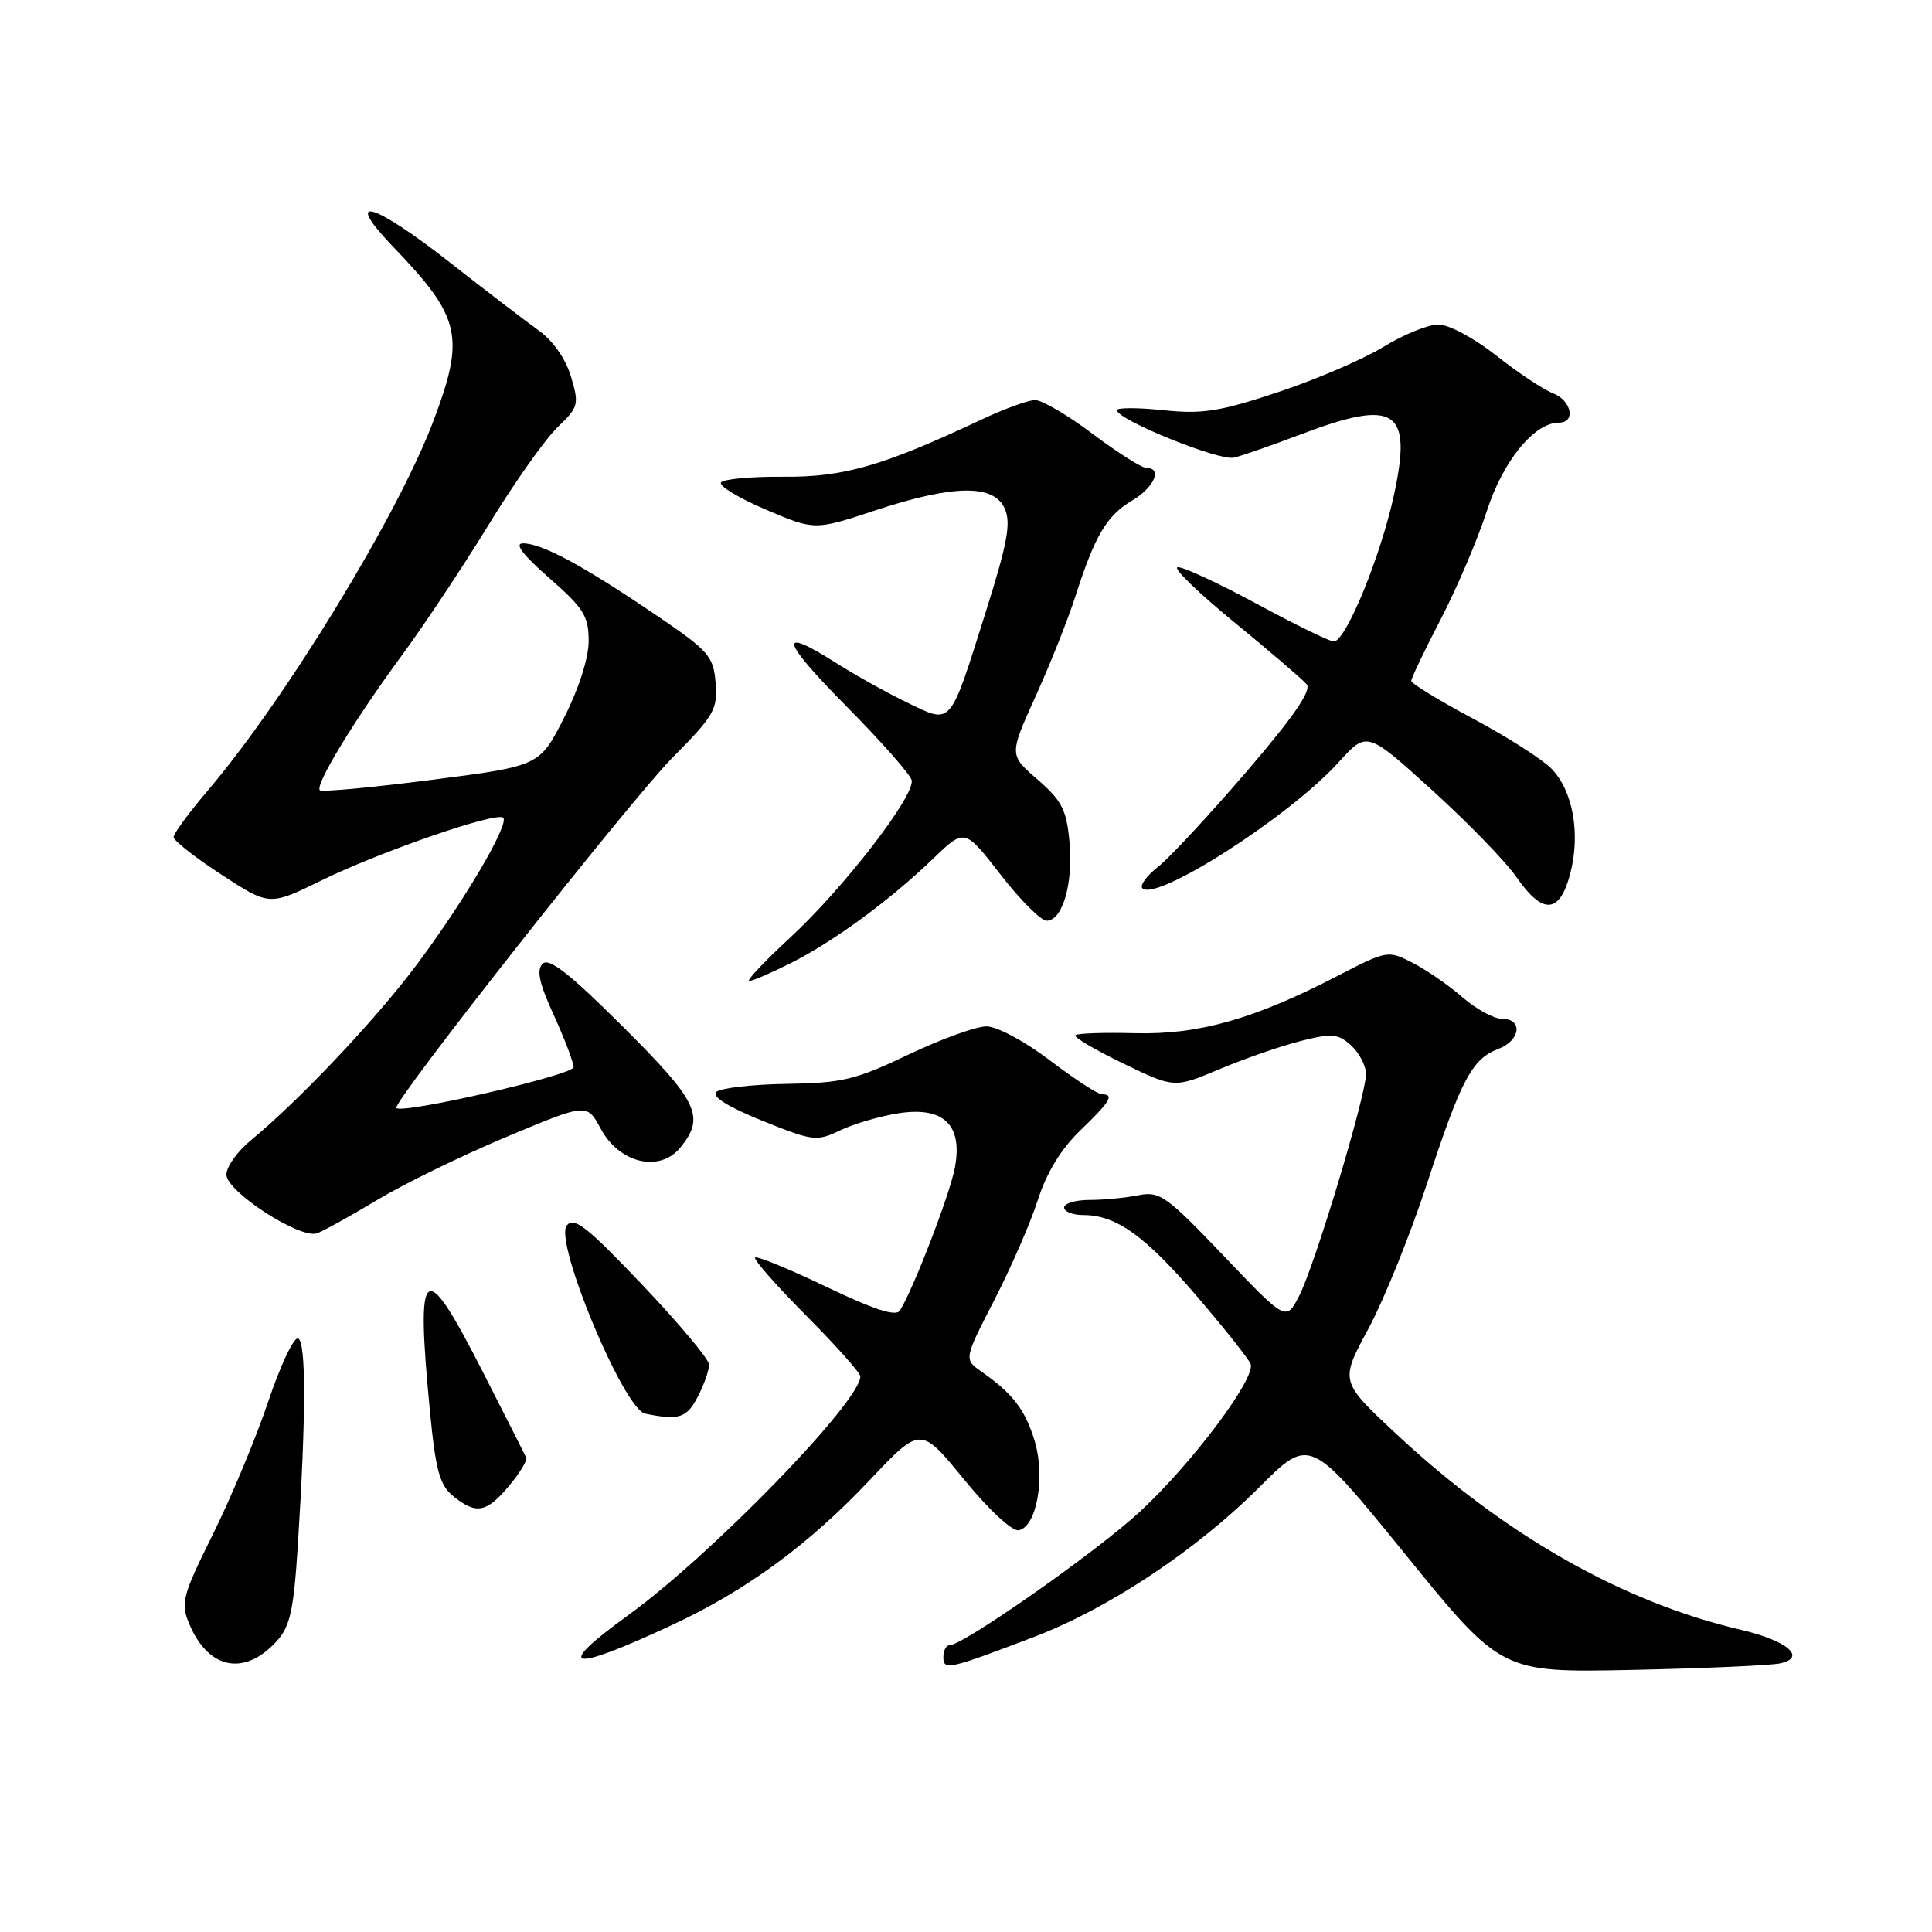 <?xml version="1.0" encoding="UTF-8" standalone="no"?>
<!DOCTYPE svg PUBLIC "-//W3C//DTD SVG 1.1//EN" "http://www.w3.org/Graphics/SVG/1.1/DTD/svg11.dtd" >
<svg xmlns="http://www.w3.org/2000/svg" xmlns:xlink="http://www.w3.org/1999/xlink" version="1.1" viewBox="0 0 256 256">
 <g >
 <path fill="currentColor"
d=" M 235.84 220.41 C 239.46 219.65 236.86 217.40 230.70 215.96 C 215.05 212.32 199.40 203.43 185.03 190.02 C 177.55 183.05 177.55 183.05 181.29 176.12 C 183.35 172.31 186.86 163.64 189.08 156.85 C 193.62 142.99 195.04 140.32 198.55 138.98 C 201.48 137.87 201.83 135.00 199.03 135.00 C 197.95 135.00 195.59 133.71 193.78 132.14 C 191.98 130.56 189.01 128.51 187.18 127.58 C 183.90 125.90 183.80 125.91 177.14 129.36 C 166.14 135.05 158.77 137.13 150.36 136.90 C 146.29 136.80 142.75 136.91 142.50 137.17 C 142.24 137.42 145.09 139.11 148.82 140.91 C 155.60 144.19 155.60 144.19 161.64 141.65 C 164.96 140.25 169.79 138.58 172.37 137.93 C 176.50 136.89 177.30 136.96 179.03 138.53 C 180.11 139.51 181.00 141.21 181.00 142.31 C 181.00 145.17 174.24 167.63 172.16 171.68 C 170.42 175.08 170.42 175.08 162.16 166.42 C 154.51 158.41 153.67 157.82 150.83 158.38 C 149.13 158.72 146.23 159.00 144.38 159.00 C 142.52 159.00 141.00 159.45 141.00 160.00 C 141.00 160.55 142.15 161.00 143.55 161.00 C 147.89 161.00 151.72 163.74 158.60 171.77 C 162.24 176.02 165.44 180.05 165.71 180.73 C 166.45 182.58 157.98 193.88 151.05 200.30 C 145.33 205.59 127.65 218.00 125.82 218.00 C 125.37 218.00 125.00 218.71 125.00 219.57 C 125.00 221.38 125.68 221.22 137.02 216.90 C 146.90 213.13 158.52 205.41 166.85 197.08 C 173.56 190.37 173.56 190.37 186.25 206.00 C 198.94 221.63 198.94 221.63 216.22 221.27 C 225.72 221.07 234.55 220.68 235.84 220.41 Z  M 36.65 217.48 C 38.44 215.52 38.91 213.40 39.46 204.81 C 40.56 187.54 40.57 177.73 39.49 177.35 C 38.93 177.15 37.15 180.93 35.53 185.75 C 33.91 190.56 30.61 198.47 28.20 203.32 C 24.19 211.40 23.92 212.39 25.05 215.11 C 27.56 221.19 32.37 222.17 36.65 217.48 Z  M 88.91 215.39 C 98.86 210.77 107.17 204.68 115.26 196.10 C 121.98 188.99 121.98 188.99 127.73 196.02 C 131.03 200.06 134.12 202.93 134.99 202.77 C 137.36 202.31 138.54 195.76 137.11 190.98 C 135.86 186.82 134.22 184.67 130.05 181.75 C 127.72 180.11 127.72 180.11 131.73 172.31 C 133.94 168.01 136.55 162.03 137.52 159.00 C 138.68 155.37 140.60 152.24 143.14 149.79 C 147.13 145.95 147.70 145.00 146.01 145.00 C 145.47 145.00 142.36 142.97 139.11 140.50 C 135.76 137.96 132.11 136.00 130.70 136.00 C 129.33 136.00 124.67 137.69 120.35 139.75 C 113.35 143.09 111.60 143.51 104.18 143.62 C 99.60 143.69 95.42 144.18 94.90 144.70 C 94.29 145.31 96.51 146.69 101.00 148.50 C 107.76 151.22 108.20 151.28 111.39 149.75 C 113.22 148.88 116.71 147.87 119.14 147.50 C 125.06 146.61 127.58 149.07 126.53 154.71 C 125.89 158.19 120.98 170.93 119.24 173.66 C 118.71 174.48 115.83 173.54 109.50 170.51 C 104.55 168.14 100.30 166.40 100.05 166.63 C 99.81 166.87 102.85 170.32 106.80 174.30 C 110.76 178.29 114.00 181.92 114.00 182.38 C 114.00 185.73 94.24 206.06 83.27 214.00 C 73.31 221.21 75.32 221.71 88.91 215.39 Z  M 67.42 196.92 C 68.85 195.22 69.88 193.53 69.73 193.17 C 69.57 192.80 66.98 187.67 63.97 181.77 C 56.13 166.38 55.06 167.18 56.97 187.00 C 57.73 194.87 58.26 196.79 60.06 198.25 C 63.09 200.70 64.44 200.46 67.42 196.92 Z  M 92.47 185.05 C 93.31 183.43 93.98 181.51 93.95 180.80 C 93.92 180.08 89.94 175.33 85.09 170.23 C 77.81 162.56 76.08 161.20 75.10 162.37 C 73.37 164.46 82.65 186.75 85.50 187.32 C 89.98 188.23 91.00 187.90 92.47 185.05 Z  M 50.00 158.99 C 53.58 156.84 61.29 153.08 67.14 150.63 C 77.78 146.17 77.78 146.17 79.61 149.58 C 82.09 154.17 87.44 155.41 90.17 152.03 C 93.47 147.97 92.51 145.97 82.52 136.02 C 75.47 129.00 72.74 126.86 71.90 127.70 C 71.06 128.54 71.45 130.30 73.39 134.53 C 74.82 137.67 76.00 140.77 76.00 141.41 C 76.00 142.44 53.24 147.67 52.52 146.81 C 51.94 146.11 83.54 106.02 89.10 100.40 C 94.65 94.80 95.11 93.99 94.82 90.46 C 94.52 86.89 93.94 86.24 86.50 81.21 C 77.13 74.87 71.77 72.00 69.31 72.00 C 68.11 72.00 69.25 73.50 72.77 76.58 C 77.34 80.58 78.00 81.63 78.00 84.92 C 78.00 87.19 76.71 91.24 74.75 95.09 C 71.50 101.50 71.50 101.50 57.17 103.34 C 49.29 104.35 42.63 104.97 42.38 104.71 C 41.70 104.03 46.95 95.41 53.22 86.88 C 56.21 82.82 61.41 74.99 64.78 69.48 C 68.15 63.97 72.24 58.19 73.86 56.63 C 76.66 53.95 76.76 53.60 75.66 49.91 C 74.95 47.53 73.28 45.14 71.34 43.76 C 69.61 42.52 64.31 38.46 59.58 34.75 C 49.33 26.72 45.30 25.63 52.14 32.75 C 61.06 42.03 61.65 44.58 57.45 55.73 C 52.75 68.22 37.82 92.67 27.50 104.79 C 25.03 107.70 23.00 110.46 23.00 110.92 C 23.00 111.38 25.86 113.63 29.35 115.90 C 35.70 120.04 35.70 120.04 42.60 116.66 C 50.42 112.83 65.84 107.51 66.68 108.35 C 67.53 109.20 61.40 119.59 55.11 127.97 C 49.64 135.25 39.64 145.82 33.20 151.13 C 31.44 152.58 30.00 154.61 30.00 155.64 C 30.00 157.89 39.75 164.20 42.00 163.42 C 42.83 163.13 46.42 161.14 50.00 158.99 Z  M 104.87 127.57 C 110.59 124.67 117.93 119.28 123.66 113.76 C 127.82 109.76 127.82 109.76 132.57 115.88 C 135.18 119.25 137.93 122.00 138.69 122.00 C 140.79 122.00 142.23 117.03 141.71 111.53 C 141.32 107.29 140.69 106.07 137.48 103.29 C 133.71 100.03 133.71 100.03 137.22 92.27 C 139.16 88.00 141.53 82.03 142.50 79.00 C 145.09 70.94 146.64 68.33 149.99 66.34 C 152.94 64.60 154.08 62.00 151.89 62.00 C 151.28 62.00 148.08 59.97 144.79 57.50 C 141.50 55.02 138.06 53.00 137.15 53.01 C 136.24 53.02 133.03 54.19 130.00 55.62 C 117.03 61.73 111.79 63.25 103.78 63.17 C 99.53 63.14 95.82 63.48 95.53 63.94 C 95.25 64.40 97.93 66.02 101.49 67.53 C 107.95 70.28 107.95 70.28 115.94 67.64 C 126.30 64.22 131.65 64.13 133.12 67.36 C 133.99 69.28 133.52 71.88 130.61 81.11 C 125.78 96.42 126.17 95.96 120.30 93.14 C 117.66 91.87 113.44 89.52 110.91 87.92 C 102.99 82.88 103.37 84.70 112.08 93.51 C 116.71 98.19 120.64 102.63 120.80 103.39 C 121.25 105.44 111.78 117.70 104.71 124.23 C 101.29 127.39 98.85 129.97 99.28 129.98 C 99.71 129.99 102.23 128.90 104.87 127.57 Z  M 208.03 115.89 C 209.47 110.54 208.43 104.71 205.53 101.81 C 204.26 100.54 199.57 97.56 195.11 95.18 C 190.65 92.80 187.00 90.57 187.00 90.22 C 187.00 89.86 188.76 86.18 190.91 82.04 C 193.06 77.89 195.80 71.47 196.99 67.77 C 199.14 61.09 203.29 56.00 206.58 56.00 C 208.86 56.00 208.22 53.03 205.73 52.09 C 204.49 51.61 201.12 49.38 198.26 47.11 C 195.36 44.82 191.97 43.00 190.60 43.00 C 189.24 43.00 185.97 44.33 183.32 45.96 C 180.67 47.59 174.39 50.29 169.36 51.96 C 161.59 54.54 159.32 54.90 154.11 54.35 C 150.75 54.00 148.00 54.00 148.00 54.35 C 148.00 55.61 161.55 61.11 163.50 60.64 C 164.60 60.38 168.56 59.00 172.30 57.58 C 184.93 52.78 187.17 54.23 184.71 65.58 C 182.94 73.74 178.32 85.00 176.74 85.00 C 176.19 85.00 171.52 82.72 166.36 79.92 C 161.19 77.13 156.53 74.99 156.01 75.17 C 155.48 75.35 158.90 78.65 163.61 82.50 C 168.31 86.35 172.60 90.03 173.14 90.67 C 173.82 91.48 171.42 94.97 165.15 102.27 C 160.23 108.00 154.96 113.67 153.45 114.86 C 151.93 116.05 151.00 117.33 151.37 117.70 C 153.20 119.53 170.90 108.17 177.36 101.02 C 181.12 96.86 181.12 96.86 189.74 104.68 C 194.48 108.98 199.52 114.17 200.93 116.21 C 204.39 121.21 206.63 121.11 208.03 115.89 Z "/>
</g>
</svg>